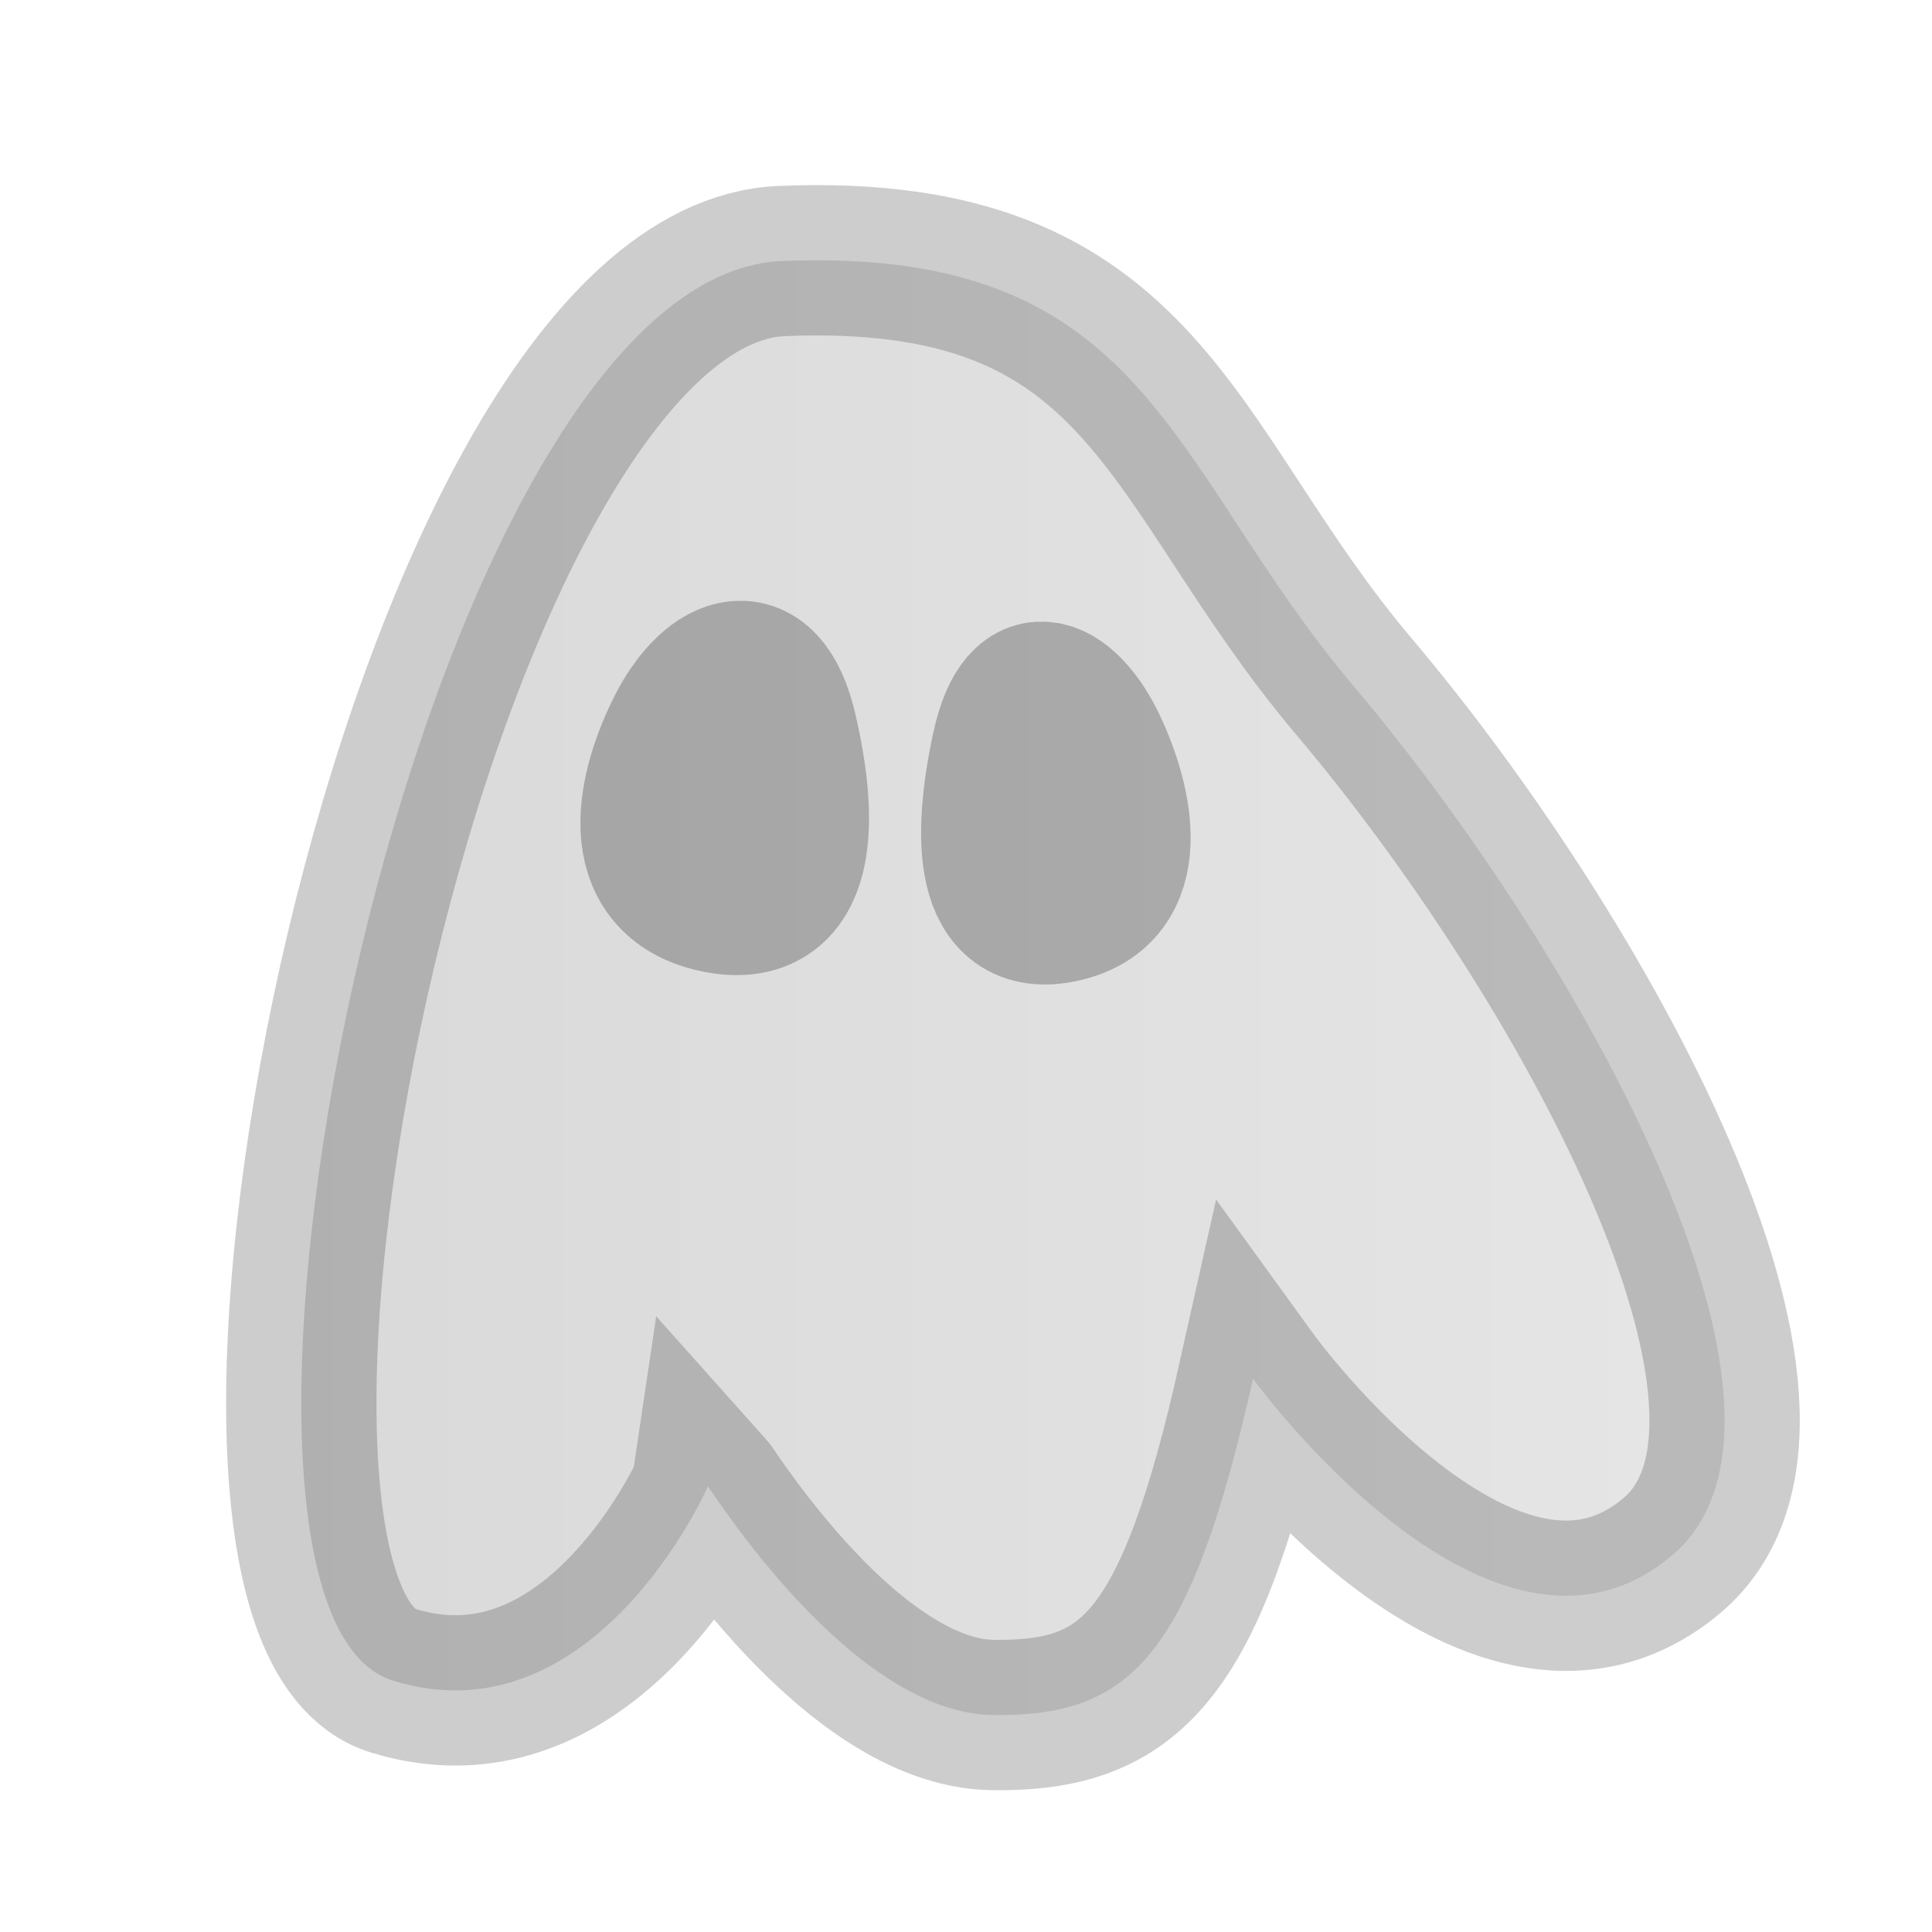 <?xml version="1.0" encoding="UTF-8" standalone="no"?>
<!-- Created with Inkscape (http://www.inkscape.org/) -->
<svg
   xmlns:dc="http://purl.org/dc/elements/1.1/"
   xmlns:cc="http://creativecommons.org/ns#"
   xmlns:rdf="http://www.w3.org/1999/02/22-rdf-syntax-ns#"
   xmlns:svg="http://www.w3.org/2000/svg"
   xmlns="http://www.w3.org/2000/svg"
   xmlns:xlink="http://www.w3.org/1999/xlink"
   xmlns:sodipodi="http://sodipodi.sourceforge.net/DTD/sodipodi-0.dtd"
   xmlns:inkscape="http://www.inkscape.org/namespaces/inkscape"
   width="16px"
   height="16px"
   id="svg2382"
   sodipodi:version="0.32"
   inkscape:version="0.46"
   sodipodi:docname="bubak.svg"
   inkscape:output_extension="org.inkscape.output.svg.inkscape">
  <defs
     id="defs2384">
    <linearGradient
       id="linearGradient3164">
      <stop
         style="stop-color:#7c7c7c;stop-opacity:0.295;"
         offset="0"
         id="stop3166" />
      <stop
         style="stop-color:#adaaaa;stop-opacity:0.295;"
         offset="1"
         id="stop3168" />
    </linearGradient>
    <linearGradient
       id="linearGradient3180">
      <stop
         style="stop-color:#242424;stop-opacity:1;"
         offset="0"
         id="stop3182" />
      <stop
         style="stop-color:#e6dcdc;stop-opacity:0.794;"
         offset="1"
         id="stop3184" />
    </linearGradient>
    <inkscape:perspective
       sodipodi:type="inkscape:persp3d"
       inkscape:vp_x="0 : 8 : 1"
       inkscape:vp_y="0 : 1000 : 0"
       inkscape:vp_z="16 : 8 : 1"
       inkscape:persp3d-origin="8 : 5.3333333 : 1"
       id="perspective2390" />
    <linearGradient
       inkscape:collect="always"
       xlink:href="#linearGradient3164"
       id="linearGradient3167"
       x1="1.873"
       y1="7.797"
       x2="14.905"
       y2="7.797"
       gradientUnits="userSpaceOnUse"
       gradientTransform="translate(0,0.382)" />
  </defs>
  <sodipodi:namedview
     id="base"
     pagecolor="#ffffff"
     bordercolor="#666666"
     borderopacity="1.0"
     inkscape:pageopacity="0.0"
     inkscape:pageshadow="2"
     inkscape:zoom="15.696217"
     inkscape:cx="7.1524076"
     inkscape:cy="6.0044352"
     inkscape:current-layer="layer1"
     showgrid="true"
     inkscape:grid-bbox="true"
     inkscape:document-units="px"
     inkscape:window-width="925"
     inkscape:window-height="708"
     inkscape:window-x="50"
     inkscape:window-y="24" />
  <g
     id="layer1"
     inkscape:label="Layer 1"
     inkscape:groupmode="layer">
    <path
       style="fill:url(#linearGradient3167);fill-opacity:1;fill-rule:evenodd;stroke:#313131;stroke-width:1.245;stroke-linecap:butt;stroke-linejoin:miter;stroke-miterlimit:4;stroke-dasharray:none;stroke-opacity:0.244"
       d="M 6.473,2.162 C 9.517,2.035 9.664,3.854 11.21,5.682 C 13.081,7.895 15.222,11.729 13.843,12.885 C 12.347,14.139 10.377,11.418 10.377,11.418 C 9.86,13.729 9.364,14.217 8.223,14.203 C 7.051,14.188 5.906,12.358 5.862,12.309 C 5.86,12.323 4.921,14.431 3.256,13.919 C 1.271,13.309 3.462,2.289 6.473,2.162 z"
       id="path2392"
       sodipodi:nodetypes="cssczcsz"
       inkscape:transform-center-x="-1.0830637" />
    <path
       style="fill:none;fill-opacity:1;fill-rule:nonzero;stroke:#262626;stroke-width:1.267;stroke-linecap:round;stroke-linejoin:miter;stroke-miterlimit:4;stroke-opacity:0.294"
       d="M 5.945,7.425 C 5.225,7.279 5.417,6.517 5.657,6.045 C 5.881,5.604 6.3,5.329 6.469,6.066 C 6.639,6.803 6.641,7.566 5.945,7.425 z"
       id="path3178"
       sodipodi:nodetypes="czzz" />
    <path
       style="fill:none;fill-opacity:0.885;fill-rule:nonzero;stroke:#262626;stroke-width:1.203;stroke-linecap:round;stroke-linejoin:miter;stroke-miterlimit:4;stroke-opacity:0.296"
       d="M 8.796,7.535 C 9.456,7.392 9.28,6.642 9.06,6.178 C 8.855,5.745 8.471,5.474 8.316,6.199 C 8.16,6.924 8.159,7.674 8.796,7.535 z"
       id="path3182"
       sodipodi:nodetypes="czzz" />
  </g>
</svg>
